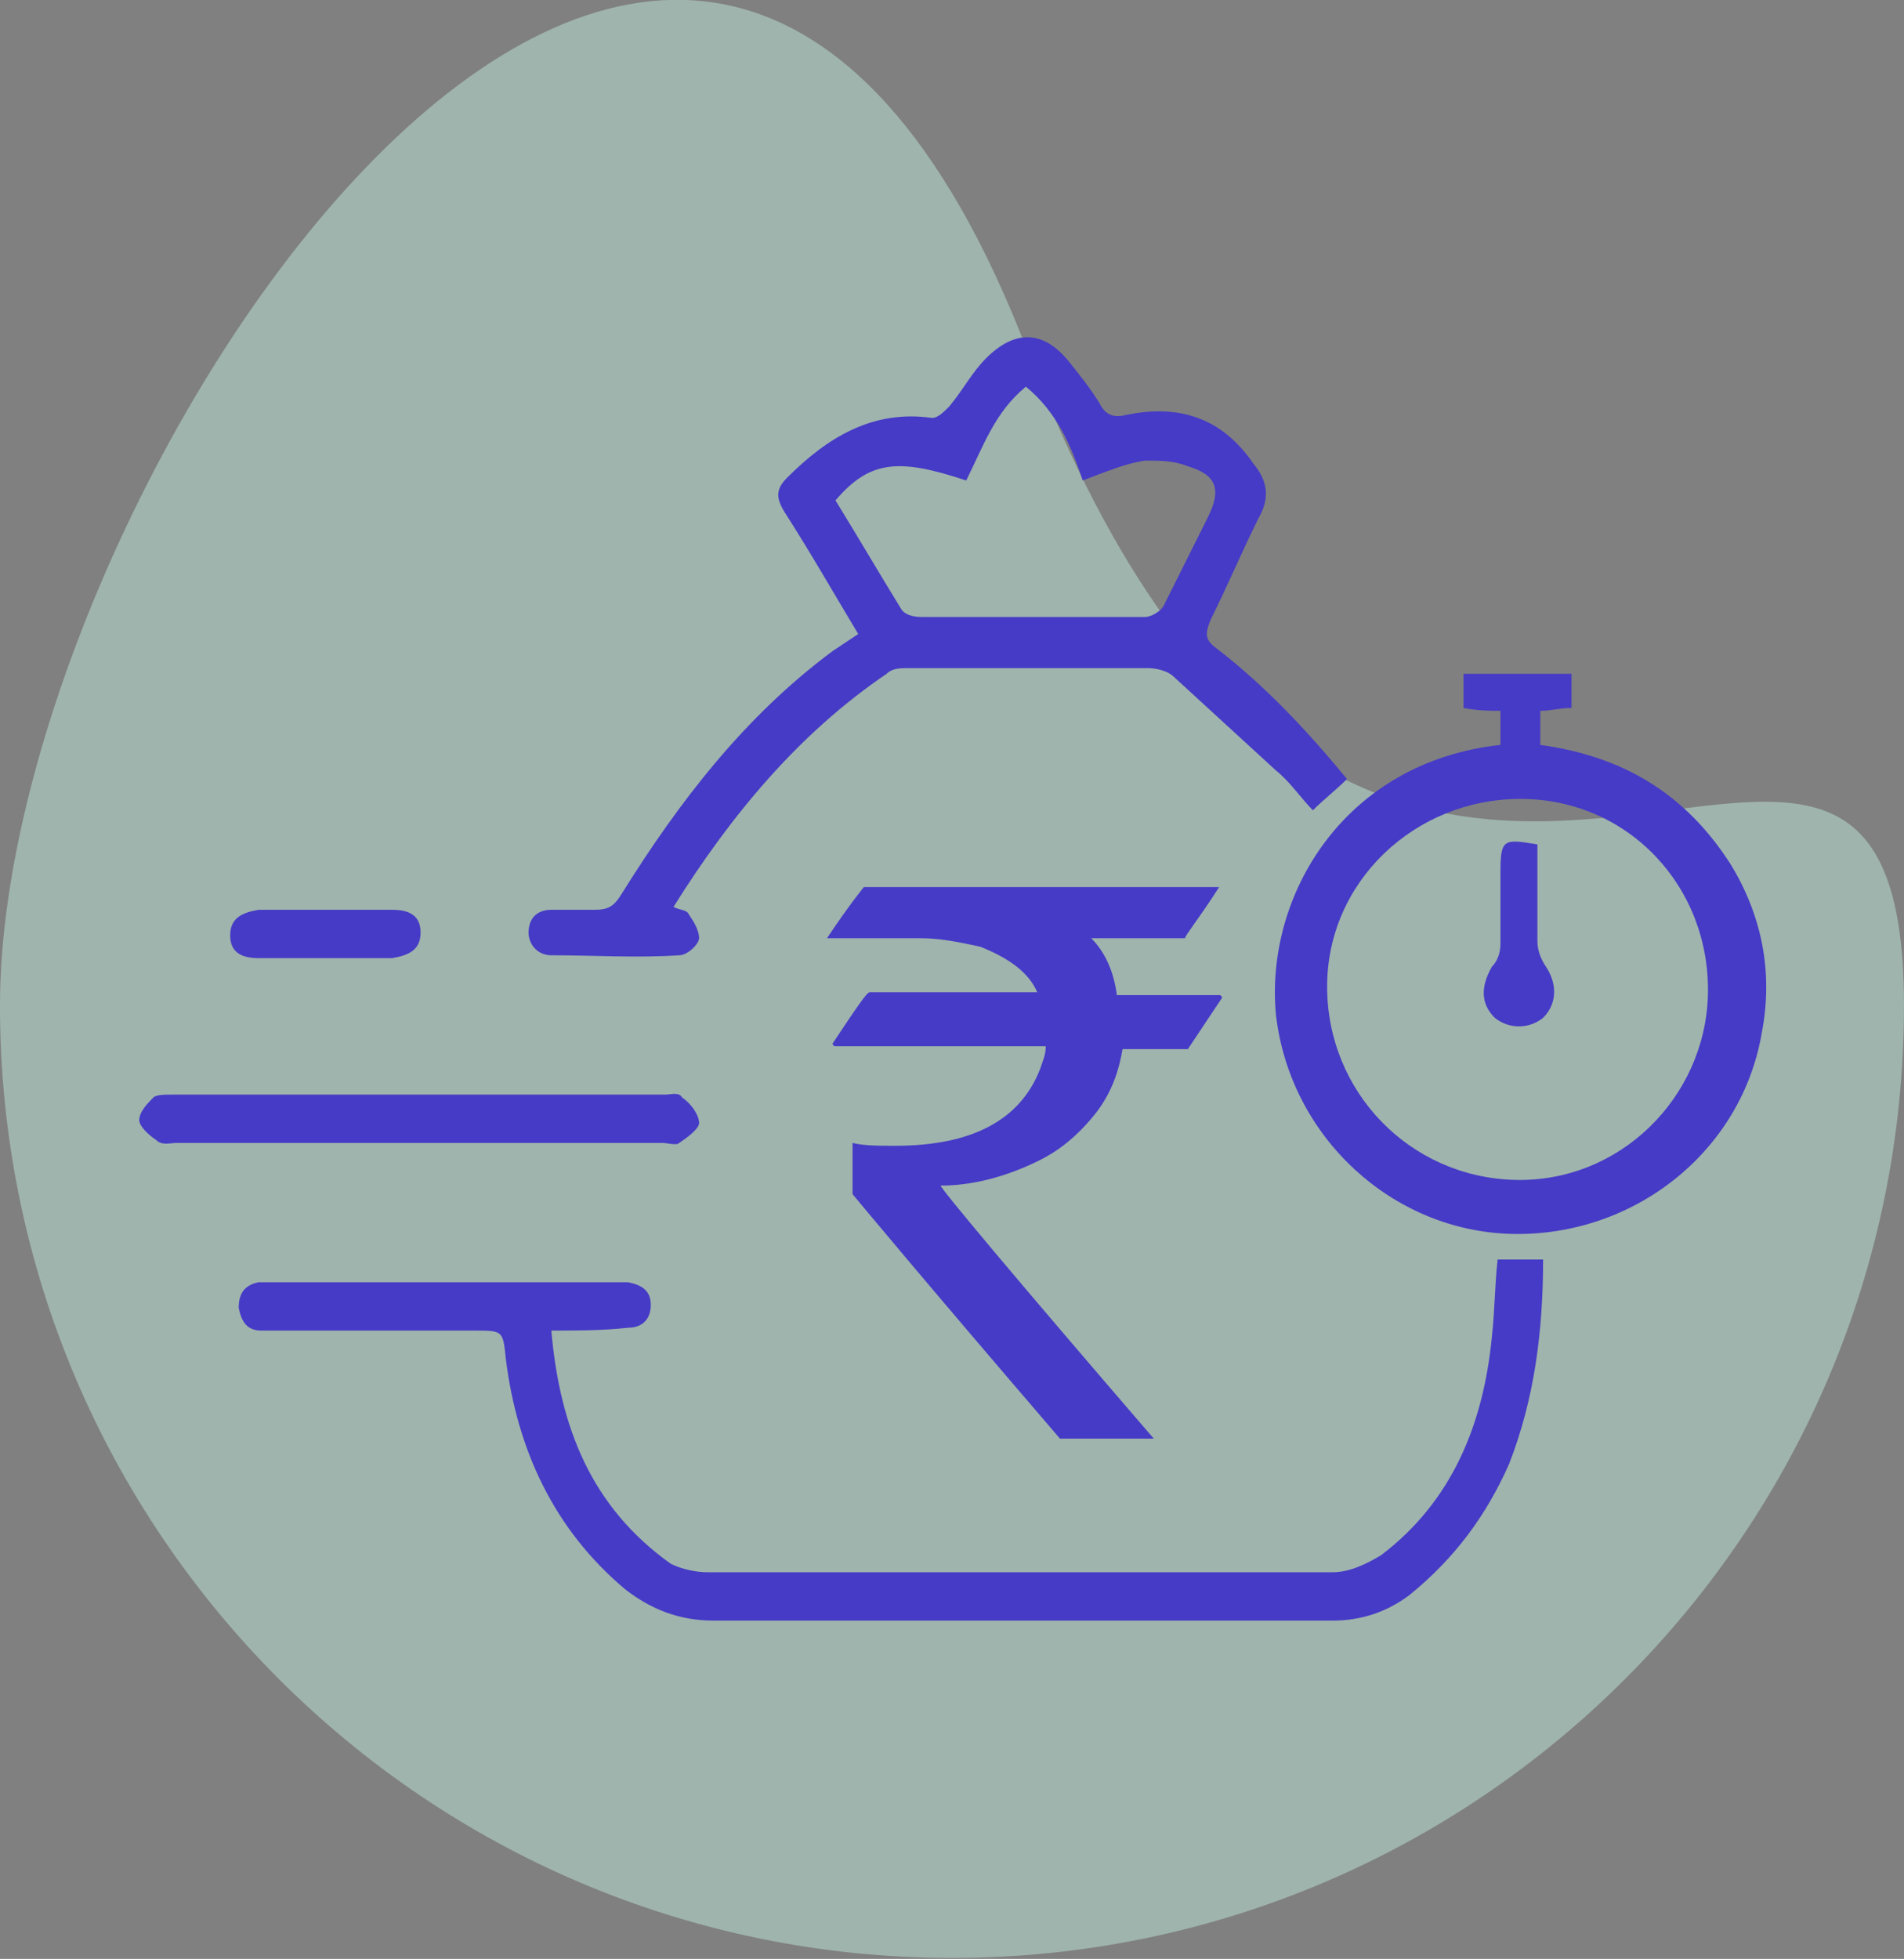 <?xml version="1.0" encoding="utf-8"?>
<!-- Generator: Adobe Illustrator 26.2.0, SVG Export Plug-In . SVG Version: 6.00 Build 0)  -->
<svg version="1.1" id="Layer_1" xmlns="http://www.w3.org/2000/svg" xmlns:xlink="http://www.w3.org/1999/xlink" x="0px" y="0px"
	 viewBox="0 0 67 68.9" style="enable-background:new 0 0 67 68.9;" xml:space="preserve">
<rect x="0" y="0" width="67" height="68.9" fill="#808080" stroke="none"/>
<style type="text/css">
	.st0{opacity:0.408;fill:#CBFFED;enable-background:new    ;}
	.st1{fill:#463BC6;}
</style>
<g id="Group_46240" transform="translate(-0.001 3.866)">
	<path id="Path_18876" class="st0" d="M36.2,8.6C48.3,40.1,67,13,67,31.5C67,50,52,65,33.5,65S0,50,0,31.5C0,13,24.2-22.9,36.2,8.6z
		"/>
</g>
<g>
	<path class="st1" d="M30.2,22.3c-0.9-1.5-1.7-2.9-2.6-4.3c-0.3-0.5-0.3-0.8,0.1-1.2c1.4-1.4,3-2.4,5.1-2.1c0.2,0,0.4-0.2,0.6-0.4
		c0.5-0.6,0.8-1.2,1.3-1.7c1-1,2-1,2.9,0.1c0.4,0.5,0.8,1,1.1,1.5c0.2,0.4,0.5,0.5,0.9,0.4c1.9-0.4,3.4,0.1,4.5,1.7
		c0.5,0.6,0.6,1.2,0.2,1.9c-0.6,1.2-1.1,2.4-1.7,3.6c-0.2,0.5-0.2,0.7,0.2,1c1.7,1.3,3.2,2.9,4.6,4.6c-0.4,0.4-0.8,0.7-1.2,1.1
		c-0.4-0.4-0.8-1-1.3-1.4c-1.2-1.1-2.4-2.2-3.6-3.3c-0.2-0.2-0.6-0.3-0.9-0.3c-2.8,0-5.6,0-8.5,0c-0.2,0-0.5,0-0.7,0.2
		c-3.1,2.1-5.5,5-7.5,8.2c0.2,0.1,0.4,0.1,0.5,0.2c0.2,0.3,0.4,0.6,0.4,0.9c0,0.2-0.4,0.6-0.7,0.6c-1.5,0.1-3,0-4.5,0
		c-0.5,0-0.8-0.4-0.8-0.8c0-0.5,0.3-0.8,0.8-0.8c0.5,0,1,0,1.5,0c0.5,0,0.7-0.1,1-0.6c2-3.2,4.3-6.2,7.4-8.5
		C29.6,22.7,29.9,22.5,30.2,22.3z M29.4,17.6c0.8,1.3,1.5,2.5,2.3,3.8c0.1,0.2,0.4,0.3,0.7,0.3c2.6,0,5.3,0,7.9,0
		c0.2,0,0.6-0.2,0.7-0.5c0.5-1,1-2,1.5-3c0.5-1,0.3-1.5-0.7-1.8c-0.5-0.2-1-0.2-1.5-0.2c-0.7,0.1-1.4,0.4-2.2,0.7
		c-0.4-1.2-0.9-2.4-2-3.3c-1.1,0.9-1.5,2.1-2.1,3.3C31.6,16.1,30.6,16.2,29.4,17.6z"/>
	<path class="st1" d="M19.4,46.8c0.3,3.4,1.4,6.2,4.2,8.2c0.4,0.2,0.9,0.3,1.3,0.3c7.3,0,14.6,0,22,0c0.6,0,1.2-0.3,1.7-0.6
		c2.5-1.9,3.6-4.6,3.9-7.7c0.1-0.9,0.1-1.8,0.2-2.7c0.5,0,1,0,1.6,0c0,2.5-0.3,4.9-1.2,7.2c-0.8,1.8-1.9,3.3-3.5,4.6
		c-0.8,0.6-1.7,0.9-2.7,0.9c-7.3,0-14.5,0-21.8,0c-1.2,0-2.2-0.4-3.1-1.1c-2.5-2.1-3.8-4.9-4.2-8.1c-0.1-1-0.1-1-1.1-1
		c-2.3,0-4.6,0-6.9,0c-0.2,0-0.4,0-0.6,0c-0.5,0-0.7-0.3-0.8-0.8c0-0.5,0.2-0.8,0.7-0.9c0.1,0,0.3,0,0.4,0c4.1,0,8.2,0,12.3,0
		c0.1,0,0.2,0,0.3,0c0.5,0.1,0.8,0.3,0.8,0.8c0,0.5-0.3,0.8-0.8,0.8C21.2,46.8,20.3,46.8,19.4,46.8z"/>
	<path class="st1" d="M52.8,26.2c0-0.4,0-0.8,0-1.2c-0.4,0-0.8,0-1.3-0.1c0-0.4,0-0.8,0-1.2c1.2,0,2.5,0,3.8,0c0,0.4,0,0.8,0,1.2
		c-0.4,0-0.7,0.1-1.1,0.1c0,0.4,0,0.8,0,1.2c2.9,0.4,5.1,1.7,6.7,4.2c1.1,1.8,1.5,3.8,1.1,5.9c-0.7,4.2-4.5,7.2-8.8,7.1
		c-4.2-0.1-7.8-3.4-8.3-7.7C44.5,31.5,47.3,26.8,52.8,26.2z M53.5,28.1c-3.7,0-6.8,2.9-6.8,6.6c0,3.7,2.9,6.7,6.6,6.8
		c3.7,0.1,6.7-2.9,6.8-6.5C60.2,31.2,57.3,28.1,53.5,28.1z"/>
	<path class="st1" d="M14.8,40.2c-2.9,0-5.7,0-8.6,0c-0.2,0-0.5,0.1-0.7-0.1c-0.3-0.2-0.6-0.5-0.6-0.7c0-0.3,0.3-0.6,0.5-0.8
		c0.1-0.1,0.4-0.1,0.7-0.1c5.8,0,11.6,0,17.3,0c0.2,0,0.5-0.1,0.6,0.1c0.3,0.2,0.6,0.6,0.6,0.9c0,0.2-0.4,0.5-0.7,0.7
		c-0.1,0.1-0.4,0-0.6,0C20.5,40.2,17.7,40.2,14.8,40.2z"/>
	<path class="st1" d="M11.4,33.7c-0.8,0-1.5,0-2.3,0c-0.6,0-1-0.2-1-0.8c0-0.6,0.4-0.8,1-0.9c1.6,0,3.2,0,4.7,0c0.6,0,1,0.2,1,0.8
		c0,0.6-0.4,0.8-1,0.9C13,33.7,12.2,33.7,11.4,33.7z"/>
	<path class="st1" d="M54.1,29.7c0,1.2,0,2.3,0,3.4c0,0.3,0.1,0.6,0.3,0.9c0.4,0.6,0.4,1.3-0.1,1.8c-0.5,0.4-1.2,0.4-1.7,0
		c-0.5-0.5-0.5-1.1-0.1-1.8c0.2-0.2,0.3-0.5,0.3-0.8c0-0.8,0-1.7,0-2.5C52.8,29.5,52.9,29.5,54.1,29.7z"/>
	<g>
		<path class="st1" d="M30.4,31.2h12.5v0c-0.7,1.1-1.2,1.7-1.2,1.8h-3.3c0.5,0.5,0.8,1.2,0.9,2h3.6c0,0,0.1,0,0.1,0.1
			c-0.8,1.2-1.2,1.8-1.2,1.8h-2.3c-0.1,0.6-0.3,1.4-0.9,2.2c-0.7,0.9-1.4,1.4-2,1.7c-1.2,0.6-2.4,0.9-3.5,0.9v0
			c0,0.1,2.5,3.1,7.5,8.9h-3.3c-4.9-5.7-7.3-8.6-7.3-8.6v-1.7l0-0.1c0.4,0.1,0.9,0.1,1.5,0.1c2.7,0,4.4-0.9,5.1-2.7
			c0.1-0.3,0.2-0.5,0.2-0.8h-7.4c0,0-0.1,0-0.1-0.1c0.8-1.2,1.2-1.8,1.3-1.8h5.9v0c-0.3-0.7-1-1.2-2-1.6C33.6,33.1,33,33,32.4,33
			h-3.3V33C29.9,31.8,30.4,31.2,30.4,31.2z"/>
	</g>
</g>
</svg>
